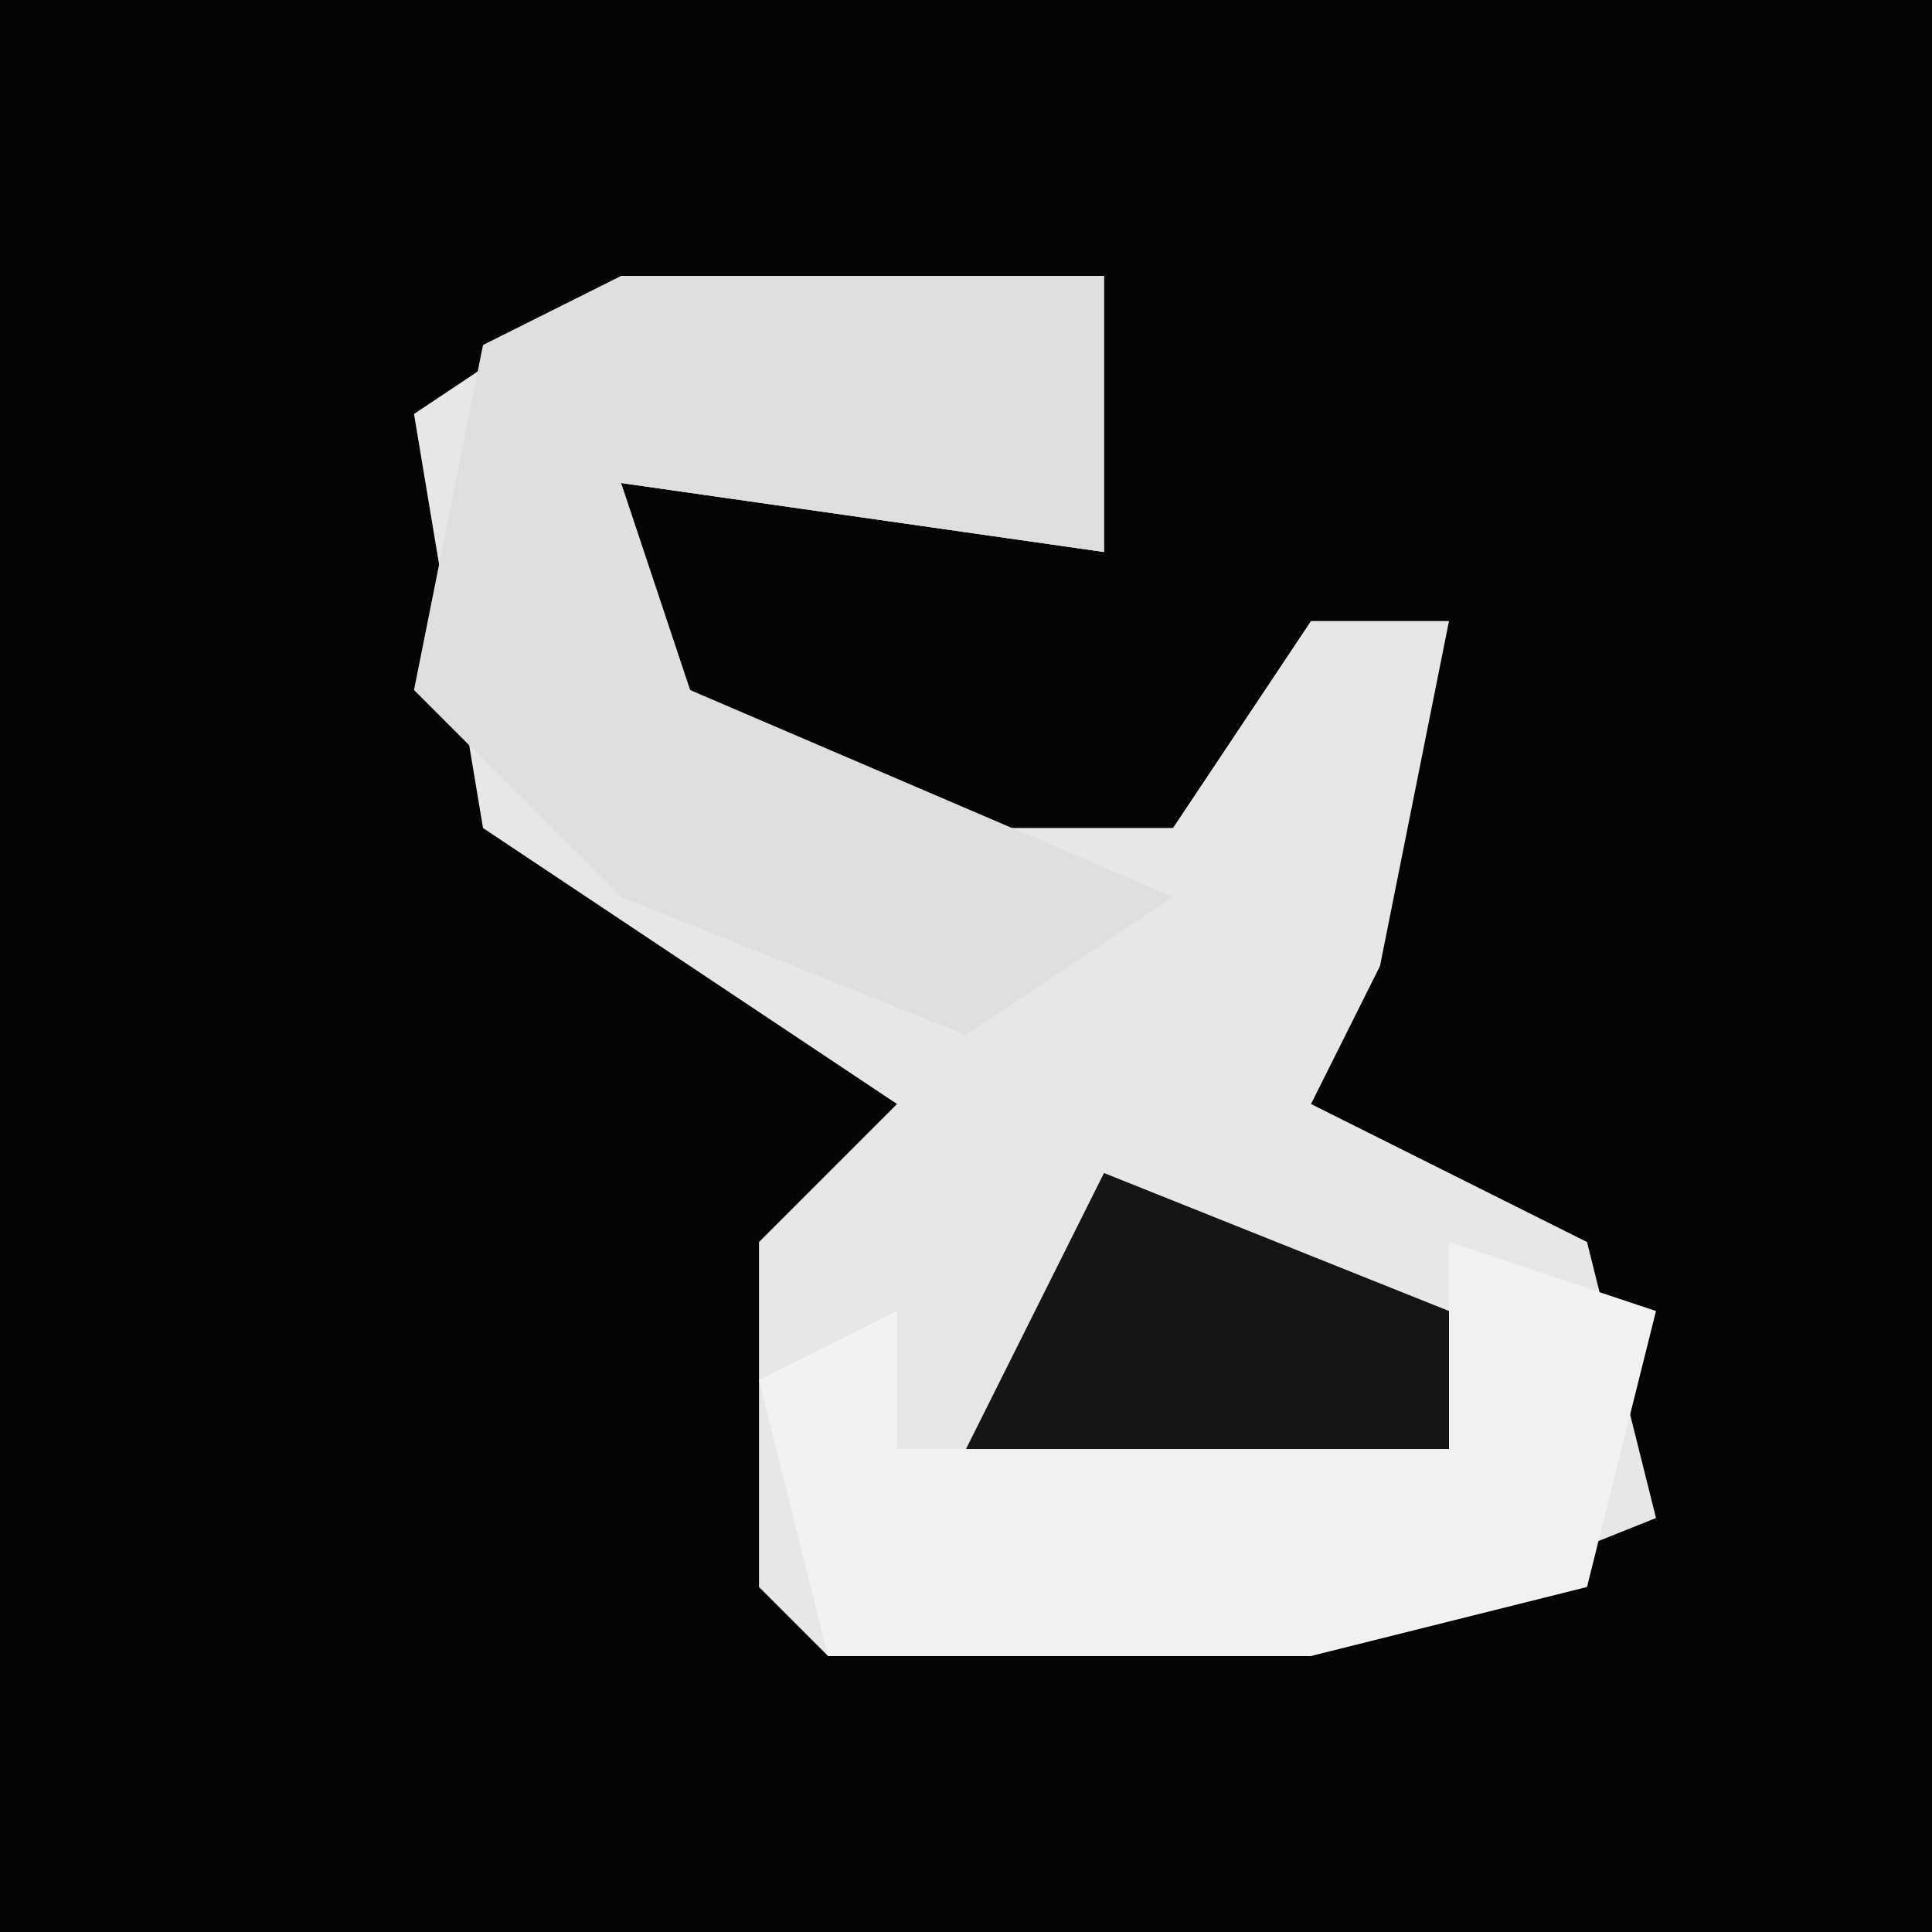 <?xml version="1.0" encoding="UTF-8"?>
<svg version="1.1" xmlns="http://www.w3.org/2000/svg" width="28" height="28">
<path d="M0,0 L28,0 L28,28 L0,28 Z " fill="#040404" transform="translate(0,0)"/>
<path d="M0,0 L7,0 L7,4 L0,3 L1,6 L5,8 L8,8 L10,5 L12,5 L11,10 L10,12 L14,14 L15,18 L10,20 L3,20 L2,19 L2,14 L4,12 L-2,8 L-3,2 Z " fill="#E7E7E7" transform="translate(9,4)"/>
<path d="M0,0 L7,0 L7,4 L0,3 L1,6 L8,9 L5,11 L0,9 L-3,6 L-2,1 Z " fill="#DFDFDF" transform="translate(9,4)"/>
<path d="M0,0 L3,1 L2,5 L-2,6 L-9,6 L-10,2 L-8,1 L-8,3 L0,3 Z " fill="#F1F1F1" transform="translate(21,18)"/>
<path d="M0,0 L5,2 L5,4 L-2,4 Z " fill="#151515" transform="translate(16,17)"/>
</svg>

